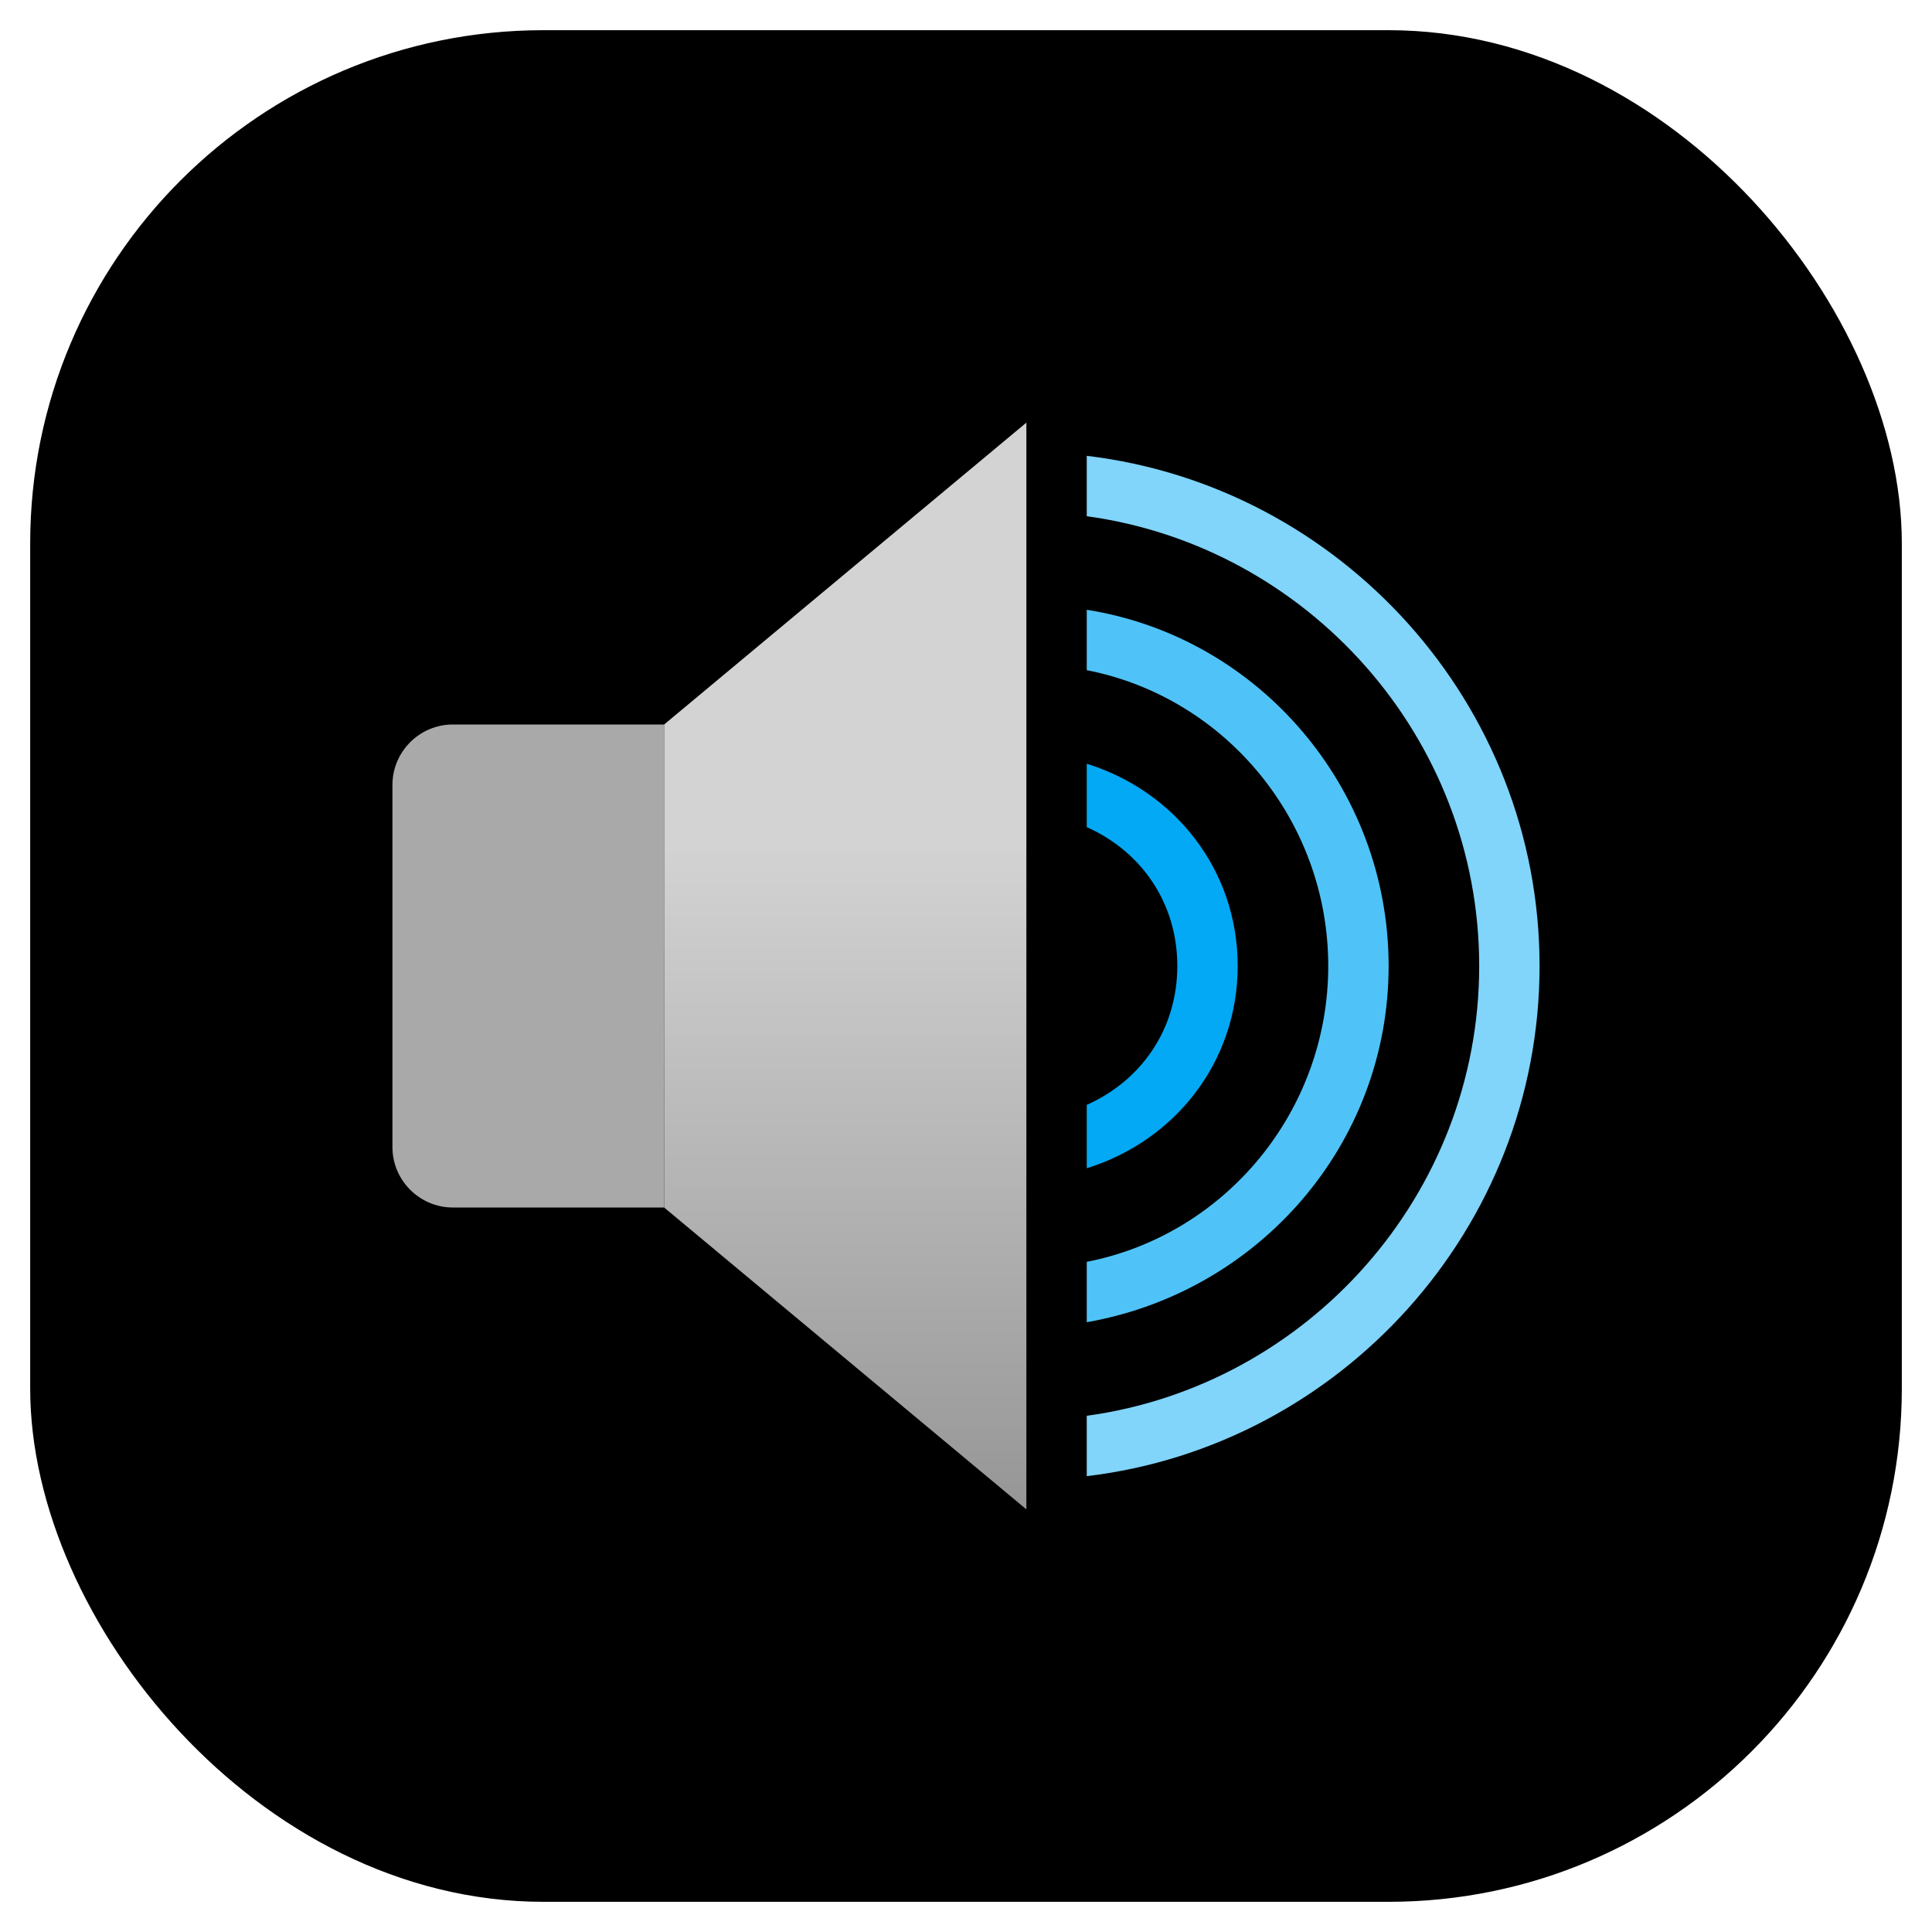 <svg
	xmlns:svg="http://www.w3.org/2000/svg"
	xmlns="http://www.w3.org/2000/svg"
	viewBox="0 0 512 512"
	height="512"
	width="512">

	<rect width="480" height="480" x="16" y="16" rx="128" ry="128" fill="hsl(270, 25%, 50%)" stroke="hsl(270, 25%, 45%)" stroke-width="16" />

	<g transform="translate(256 256) scale(0.75) translate(-256 -256)">
		<svg xmlns="http://www.w3.org/2000/svg" viewBox="0 0 48 48" enable-background="new 0 0 48 48">
			<defs>
				<style>
					.gradient1{fill:url(#linear-gradient);}
				</style>
				<linearGradient id="linear-gradient" x1="0" y1="20" x2="0" y2="50" gradientUnits="userSpaceOnUse"><stop offset="0" stop-color="lightgrey"/><stop offset="1" stop-color="grey"/>
				</linearGradient>
			</defs>
			<g class="speaker">
				<path fill="darkgrey" d="M14,32H7c-1.1,0-2-0.9-2-2V18c0-1.1,0.9-2,2-2h7V32z"/>
				<polygon fill="lightgrey" points="26,42 14,32 14,16 26,6" class="gradient1" />
			</g>
			<g class="sound">
				<path fill="#81D4FA" d="M28,7.1v2c7.3,1,13,7.3,13,14.9s-5.7,13.9-13,14.9v2c8.4-1,15-8.2,15-16.9S36.4,8.1,28,7.1z"/>
				<path fill="#03A9F4" d="M28,17.3v2.1c1.8,0.8,3,2.5,3,4.6s-1.2,3.8-3,4.6v2.1c2.9-0.9,5-3.5,5-6.7S30.9,18.2,28,17.3z"/>
				<path fill="#4FC3F7" d="M28,12.2v2c4.6,0.9,8,5,8,9.8s-3.4,8.9-8,9.8v2c5.7-1,10-5.9,10-11.8S33.7,13.1,28,12.2z"/>
			</g>
		</svg>
	</g>
</svg>